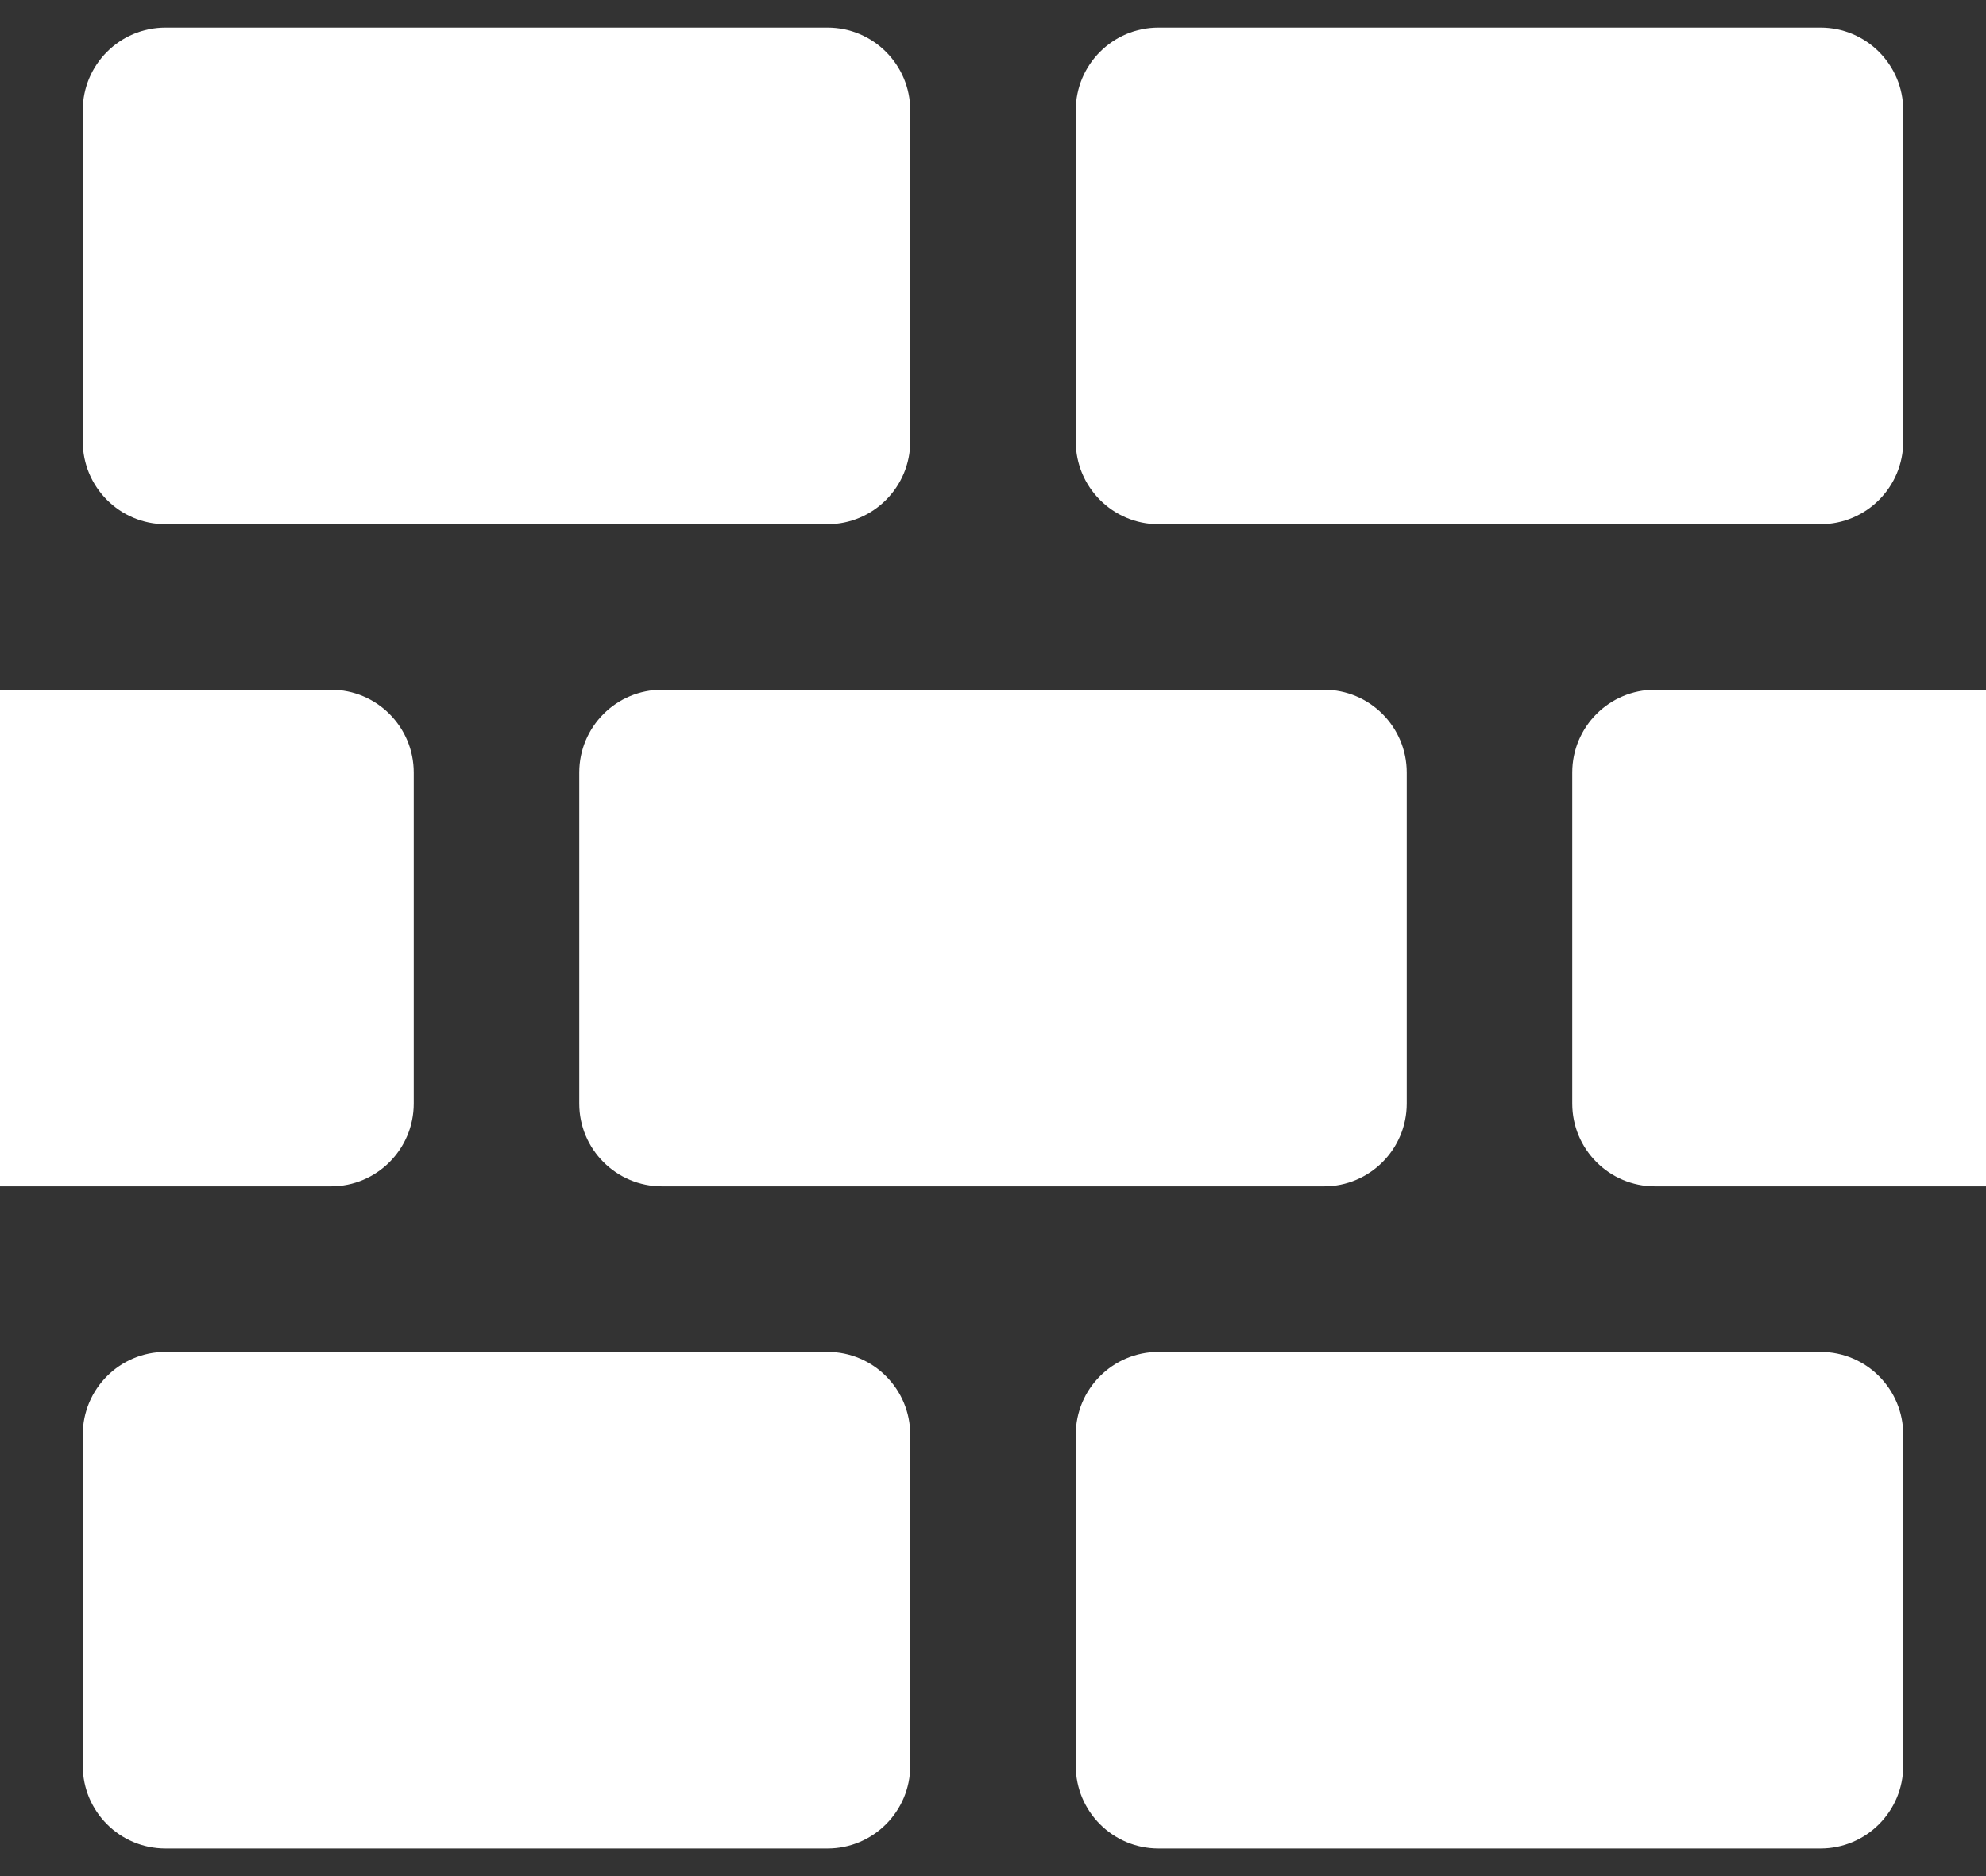 <svg width="36" height="34" viewBox="0 0 36 34" fill="none" xmlns="http://www.w3.org/2000/svg">
<rect x="0" y="0" width="36" height="34" fill="#333333" stroke="none"/>
<path d="M12 12.5C11.172 12.5 10.5 13.172 10.5 14V20C10.5 20.828 11.172 21.5 12 21.5H24C24.828 21.5 25.5 20.828 25.5 20V14C25.5 13.172 24.828 12.5 24 12.5H12Z" fill="white"/>
<path d="M21 9.5H33C33.828 9.5 34.5 8.828 34.5 8V2C34.5 1.172 33.828 0.5 33 0.5H21C20.172 0.5 19.5 1.172 19.5 2V8C19.5 8.828 20.172 9.5 21 9.5Z" fill="white"/>
<path d="M3 9.5H15C15.828 9.5 16.5 8.828 16.5 8V2C16.5 1.172 15.828 0.5 15 0.5H3C2.172 0.5 1.5 1.172 1.5 2V8C1.5 8.828 2.172 9.5 3 9.5Z" fill="white"/>
<path d="M33 24.5H21C20.172 24.5 19.5 25.172 19.5 26V32C19.5 32.828 20.172 33.5 21 33.5H33C33.828 33.5 34.5 32.828 34.5 32V26C34.5 25.172 33.828 24.5 33 24.5Z" fill="white"/>
<path d="M15 24.5H3C2.172 24.5 1.5 25.172 1.5 26V32C1.5 32.828 2.172 33.5 3 33.5H15C15.828 33.5 16.5 32.828 16.5 32V26C16.5 25.172 15.828 24.5 15 24.5Z" fill="white"/>
<path d="M30 12.5C29.172 12.5 28.5 13.172 28.5 14V20C28.5 20.828 29.172 21.5 30 21.5H36V12.5H30Z" fill="white"/>
<path d="M7.5 20V14C7.5 13.172 6.828 12.5 6 12.5H0V21.5H6C6.828 21.5 7.5 20.828 7.5 20Z" fill="white"/>
</svg>

